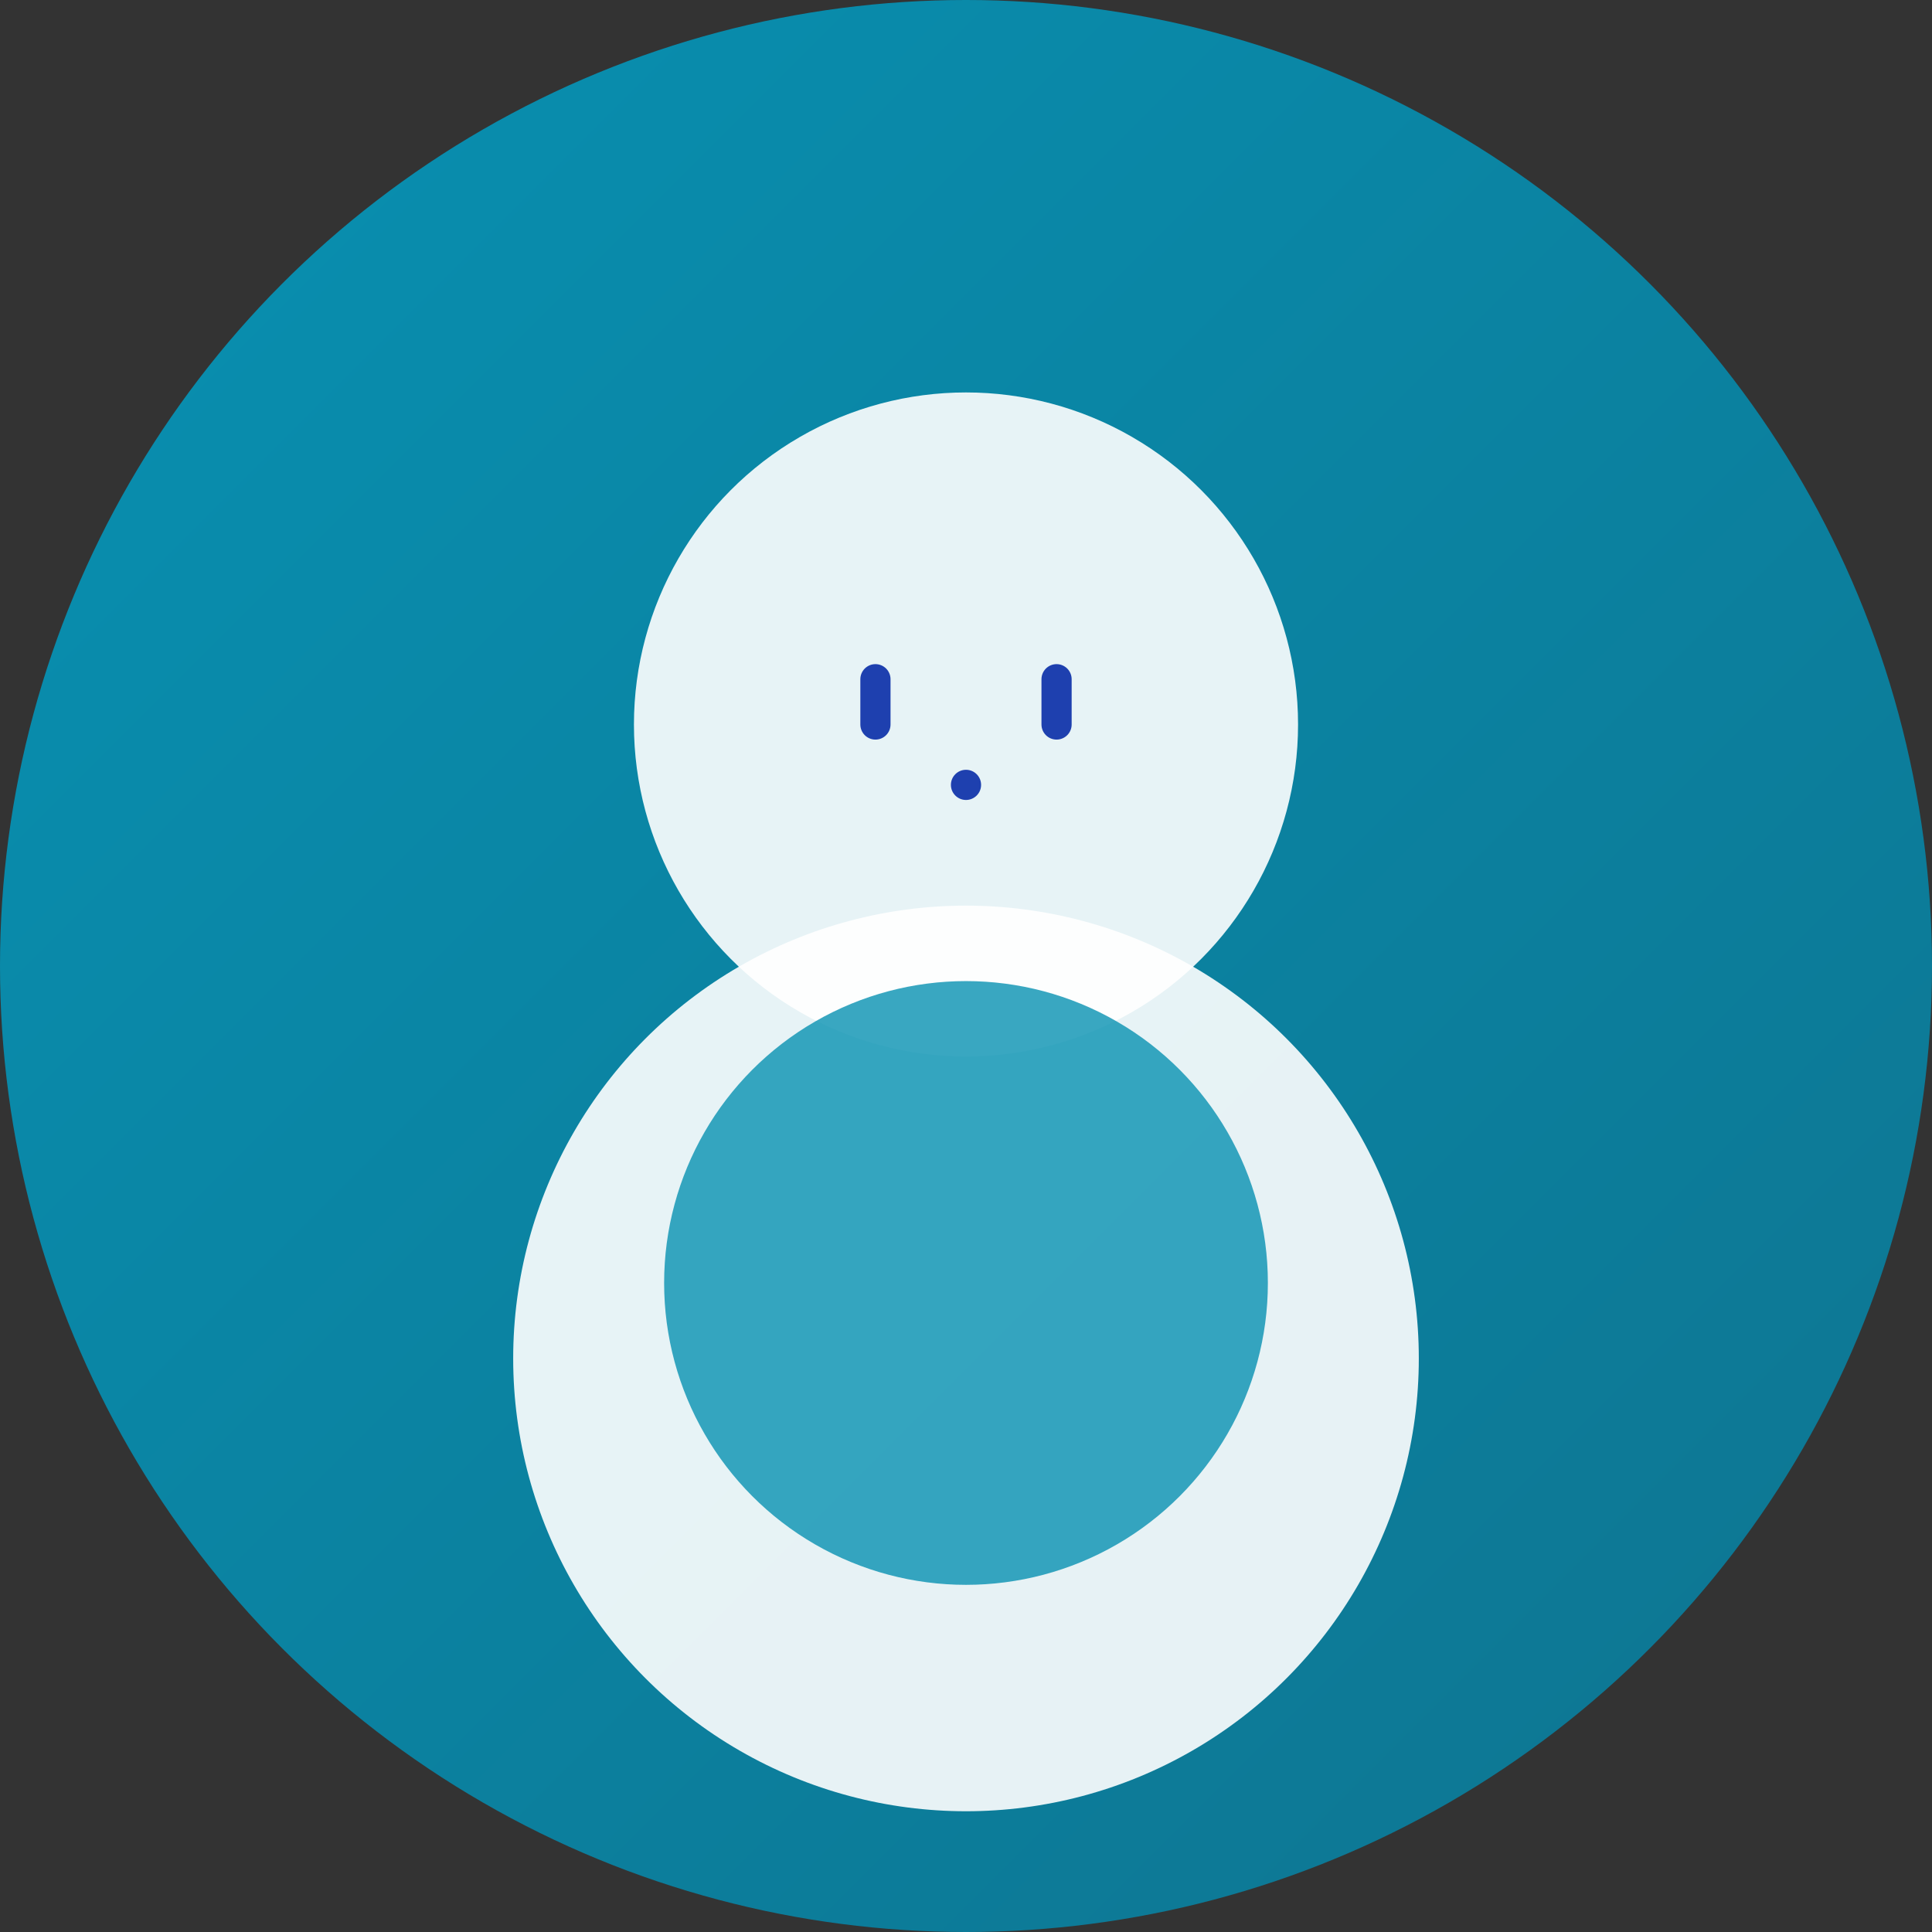 <svg width="128" height="128" viewBox="0 0 128 128" fill="none" xmlns="http://www.w3.org/2000/svg">
  <rect x="0" y="0" width="128" height="128" fill="#333333" stroke="none"/>
  <!-- Background Circle -->
  <circle cx="64" cy="64" r="64" fill="url(#gradient6)"/>
  
  <!-- Simple Head -->
  <circle cx="64" cy="48" r="22" fill="#FFFFFF" opacity="0.9"/>
  
  <!-- Minimal Eyes -->
  <line x1="58" y1="45" x2="58" y2="48" stroke="#1E40AF" stroke-width="2" stroke-linecap="round"/>
  <line x1="70" y1="45" x2="70" y2="48" stroke="#1E40AF" stroke-width="2" stroke-linecap="round"/>
  
  <!-- Minimal Mouth -->
  <circle cx="64" cy="52" r="1" fill="#1E40AF"/>
  
  <!-- Simple Body -->
  <circle cx="64" cy="90" r="30" fill="#FFFFFF" opacity="0.9"/>
  
  <!-- Simple Shirt -->
  <circle cx="64" cy="85" r="20" fill="#0891B2" opacity="0.8"/>
  
  <!-- Gradient Definition -->
  <defs>
    <linearGradient id="gradient6" x1="0%" y1="0%" x2="100%" y2="100%">
      <stop offset="0%" style="stop-color:#0891B2;stop-opacity:1" />
      <stop offset="100%" style="stop-color:#0E7490;stop-opacity:1" />
    </linearGradient>
  </defs>
</svg> 